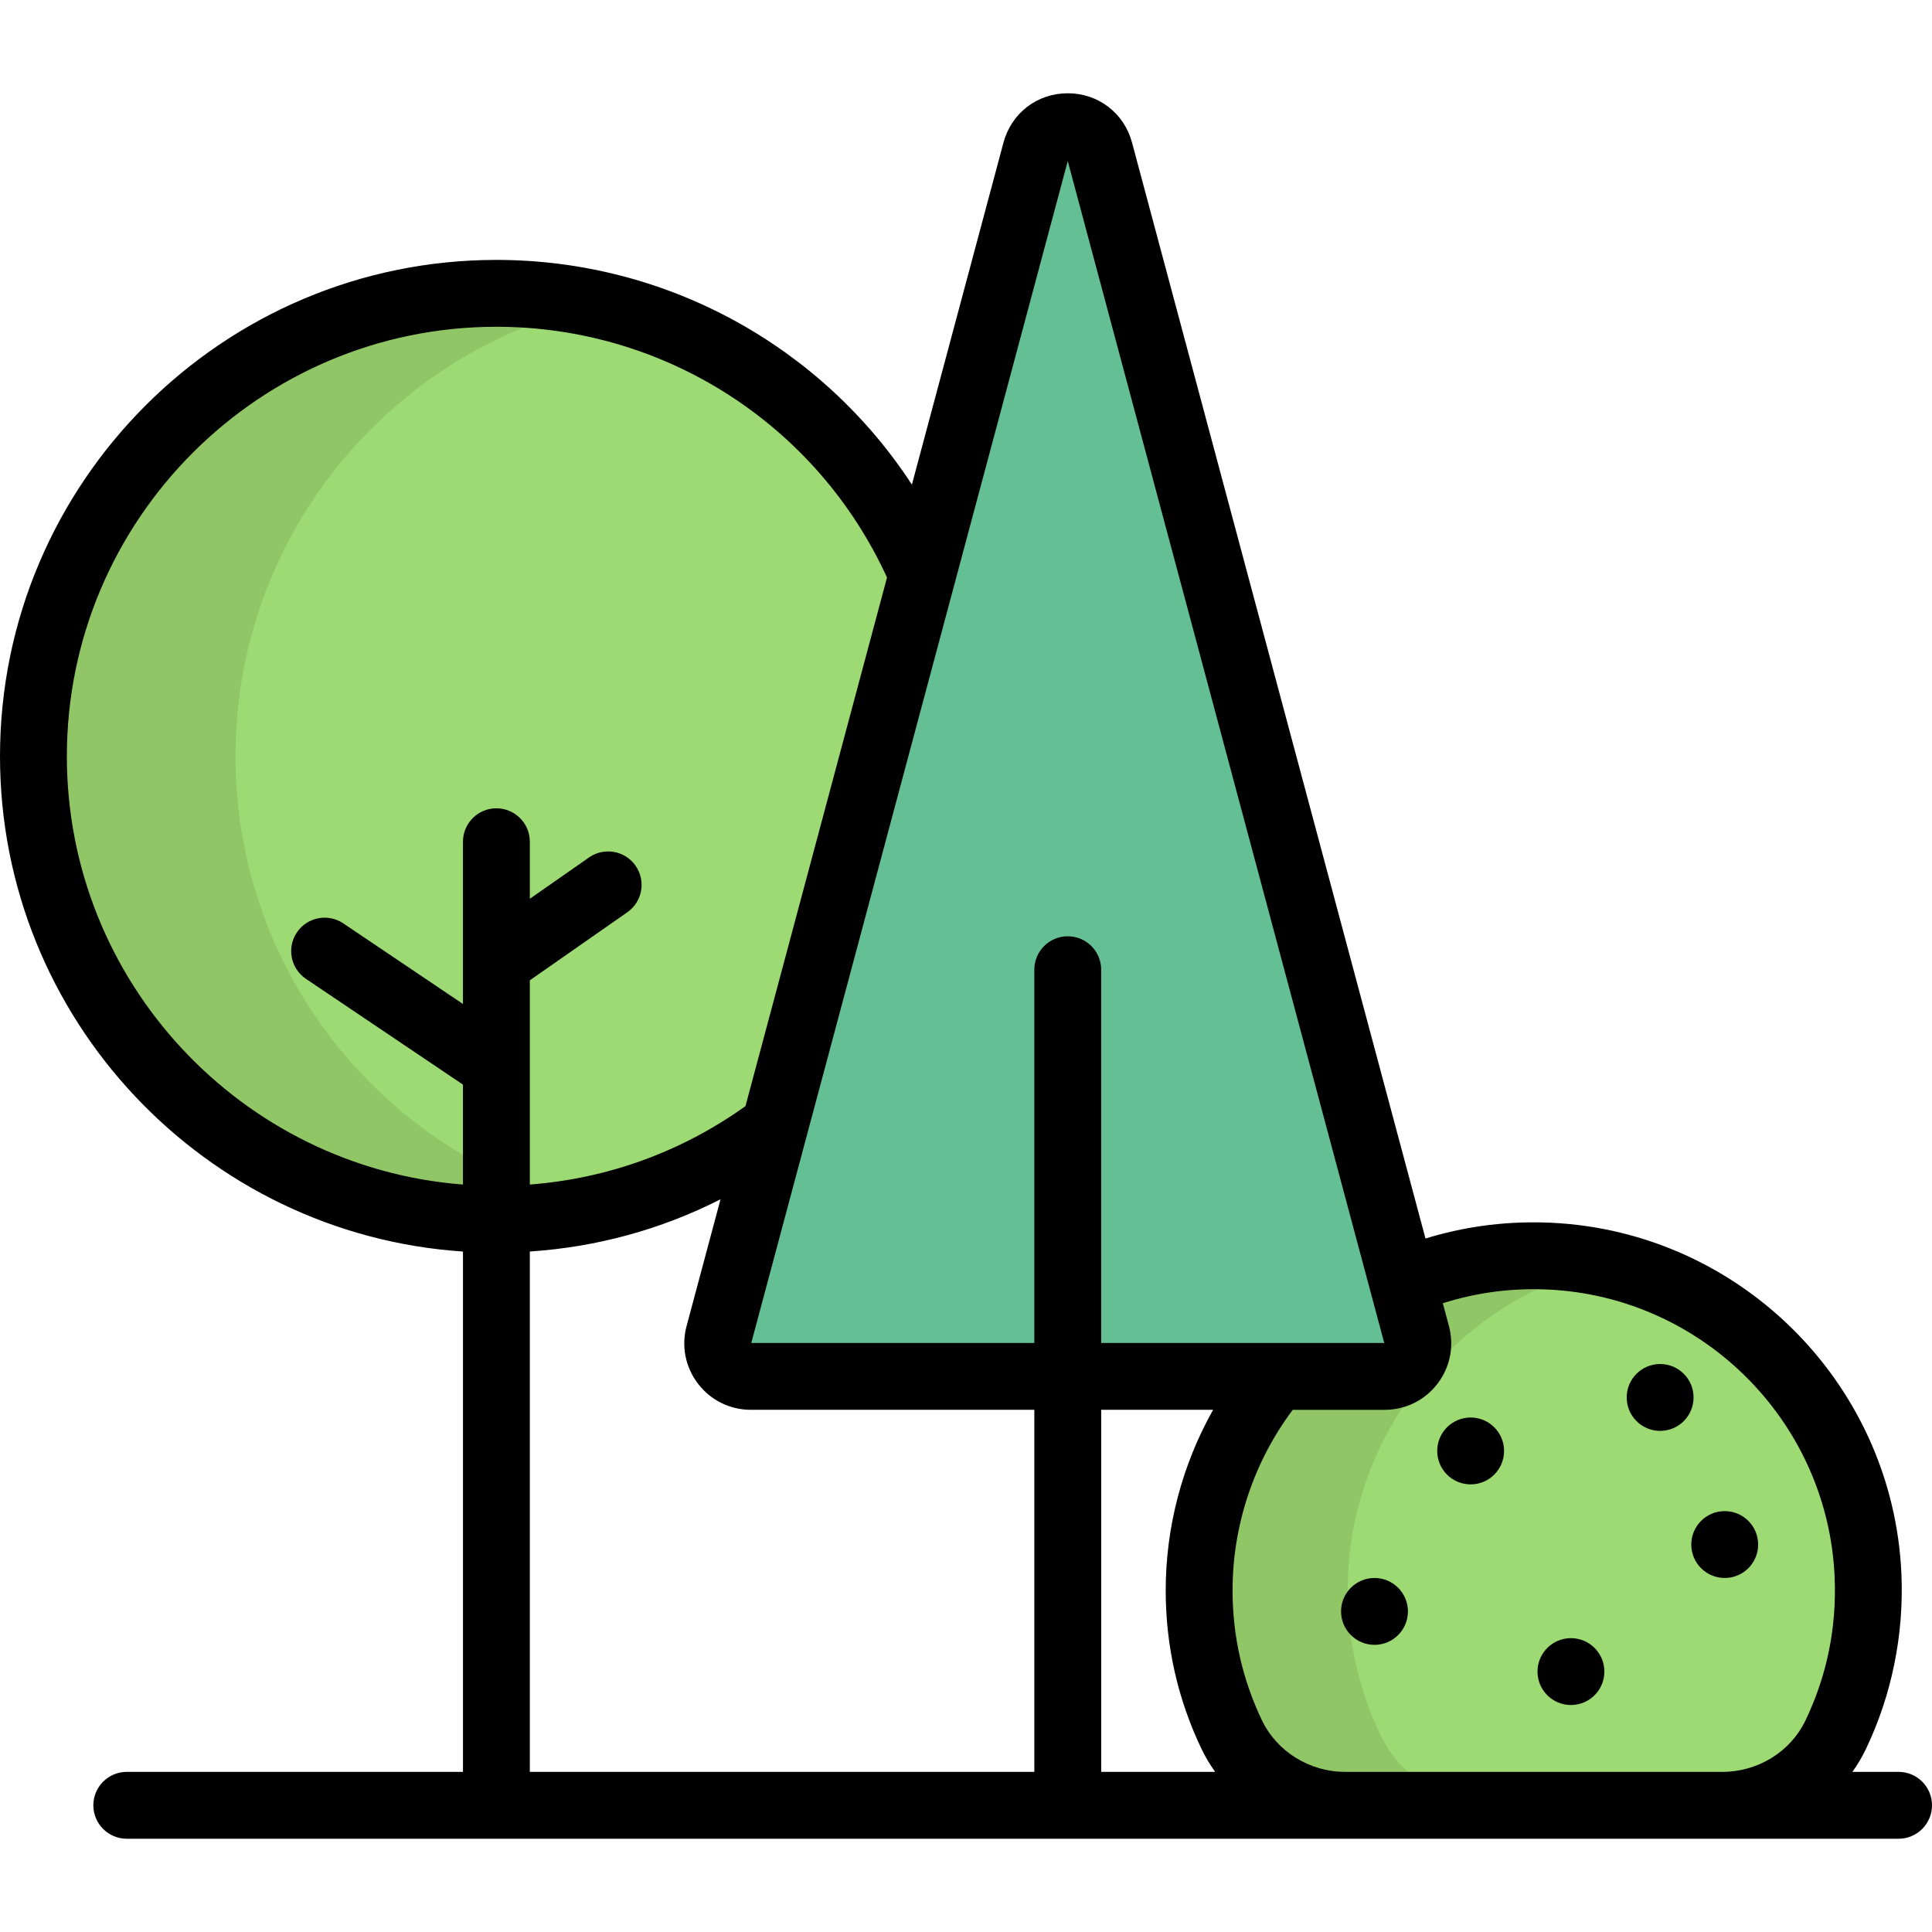 <?xml version="1.0" encoding="iso-8859-1"?>
<!-- Generator: Adobe Illustrator 19.0.0, SVG Export Plug-In . SVG Version: 6.00 Build 0)  -->
<svg version="1.1" id="Layer_1" xmlns="http://www.w3.org/2000/svg" xmlns:xlink="http://www.w3.org/1999/xlink" x="0px" y="0px"
	 viewBox="0 0 512 512" style="enable-background:new 0 0 512 512;" xml:space="preserve">
<path style="fill:#9DDA74;" d="M495.439,417.606c0.638,15.18-2.528,29.568-8.647,42.267c-5.505,11.447-17.259,18.558-29.958,18.558
	h-99.974c-12.77,0-24.536-7.206-30.041-18.712c-5.54-11.577-8.647-24.547-8.647-38.239c0-21.571,7.702-41.346,20.507-56.714h28.658
	c5.765,0,9.958-5.481,8.47-11.045l-3.709-13.857h0.012c11.187-4.772,23.567-7.312,36.561-7.052
	C455.181,333.758,493.455,371.133,495.439,417.606z"/>
<path style="fill:#90C666;" d="M365.882,459.874c-6.119-12.699-9.285-27.087-8.647-42.267c1.727-40.431,30.925-73.965,69.112-82.625
	c-6.847-1.539-13.983-2.315-21.326-2.169c-46.508,0.945-84.782,38.321-86.767,84.794c-0.638,15.18,2.528,29.568,8.647,42.267
	c5.505,11.447,17.259,18.558,29.958,18.558h38.981C383.141,478.432,371.387,471.319,365.882,459.874z"/>
<path style="fill:#64BF94;" d="M244.826,152.31l30.052-112.224c2.315-8.671,14.625-8.671,16.952,0l80.27,299.779l3.709,13.857
	c1.488,5.564-2.705,11.045-8.47,11.045h-28.658H199.37c-5.765,0-9.97-5.481-8.47-11.045l14.79-55.238L244.826,152.31z"/>
<path style="fill:#9DDA74;" d="M244.826,152.31L205.69,298.484c-20.531,15.463-46.059,24.642-73.749,24.642
	c-67.759,0-122.69-54.931-122.69-122.69s54.931-122.69,122.69-122.69C182.619,77.745,226.114,108.472,244.826,152.31z"/>
<path style="fill:#90C666;" d="M62.407,200.435c0-58.627,41.123-107.64,96.097-119.791c-8.555-1.889-17.44-2.899-26.563-2.899
	c-67.759,0-122.69,54.931-122.69,122.69s54.931,122.69,122.69,122.69c9.12,0,17.997-1.015,26.547-2.902
	C103.523,308.067,62.407,259.057,62.407,200.435z"/>
<path d="M503.14,469.564h-12.229c1.305-1.842,2.483-3.786,3.477-5.85c6.907-14.352,10.197-30.427,9.513-46.49
	c-2.184-51.264-44.105-92.233-95.437-93.271c-10.529-0.213-20.812,1.221-30.694,4.267L300.001,37.79
	c-2.093-7.82-8.939-13.073-17.036-13.073c-8.095,0-14.94,5.254-17.034,13.073l-24.267,90.626
	c-24.017-36.761-65.139-59.538-110.114-59.538C59.013,68.878,0,127.891,0,200.428c0,69.56,54.271,126.673,122.694,131.245v137.891
	H33.596c-4.893,0-8.86,3.967-8.86,8.86s3.967,8.86,8.86,8.86H503.14c4.894,0,8.86-3.967,8.86-8.86S508.034,469.564,503.14,469.564z
	 M282.966,42.68l83.871,313.216h-75.012v-98.914c0-4.893-3.966-8.86-8.86-8.86s-8.86,3.967-8.86,8.86v98.914h-75.011L282.966,42.68z
	 M318.44,463.537c1.019,2.13,2.234,4.133,3.582,6.027h-30.196v-95.949h29.66c-8.169,14.517-12.562,31.016-12.562,47.857
	C308.922,436.196,312.125,450.349,318.44,463.537z M17.72,200.428c0-62.766,51.064-113.83,113.83-113.83
	c44.691,0,84.988,25.989,103.517,66.452l-37.512,140.092c-16.936,12.097-36.483,19.197-57.142,20.773V282.73
	c0-0.014,0-0.028,0-0.043V259.79l25.828-18.028c4.012-2.801,4.996-8.323,2.194-12.335c-2.8-4.012-8.323-4.995-12.335-2.194
	l-15.687,10.949v-15.114c0-4.893-3.967-8.86-8.86-8.86c-4.893,0-8.86,3.967-8.86,8.86v42.996l-31.716-21.361
	c-4.059-2.734-9.565-1.66-12.299,2.399s-1.66,9.565,2.399,12.299l41.615,28.029v26.488C64.05,309.382,17.72,260.214,17.72,200.428z
	 M140.413,331.662c17.768-1.172,34.848-5.864,50.533-13.839l-8.996,33.596c-1.429,5.338-0.32,10.914,3.045,15.298
	c3.366,4.384,8.464,6.898,13.99,6.898h75.121v95.949H140.413V331.662z M356.471,469.564c-9.416,0-18.07-5.369-22.049-13.679
	c-5.162-10.781-7.78-22.358-7.78-34.411c0-17.277,5.643-34.112,15.949-47.857h24.356c5.526,0,10.625-2.514,13.989-6.898
	c3.366-4.384,4.475-9.96,3.047-15.299l-1.621-6.054c8.271-2.625,16.897-3.879,25.744-3.696
	c42.004,0.849,76.305,34.369,78.091,76.309c0.567,13.348-2.047,26.15-7.775,38.052c-3.957,8.221-12.581,13.534-21.973,13.534
	L356.471,469.564L356.471,469.564z"/>
<circle cx="416.315" cy="442.988" r="8.86"/>
<circle cx="364.255" cy="427.041" r="8.86"/>
<circle cx="389.735" cy="384.514" r="8.86"/>
<circle cx="439.952" cy="370.338" r="8.86"/>
<circle cx="457.069" cy="409.321" r="8.86"/>
<g>
</g>
<g>
</g>
<g>
</g>
<g>
</g>
<g>
</g>
<g>
</g>
<g>
</g>
<g>
</g>
<g>
</g>
<g>
</g>
<g>
</g>
<g>
</g>
<g>
</g>
<g>
</g>
<g>
</g>
</svg>
